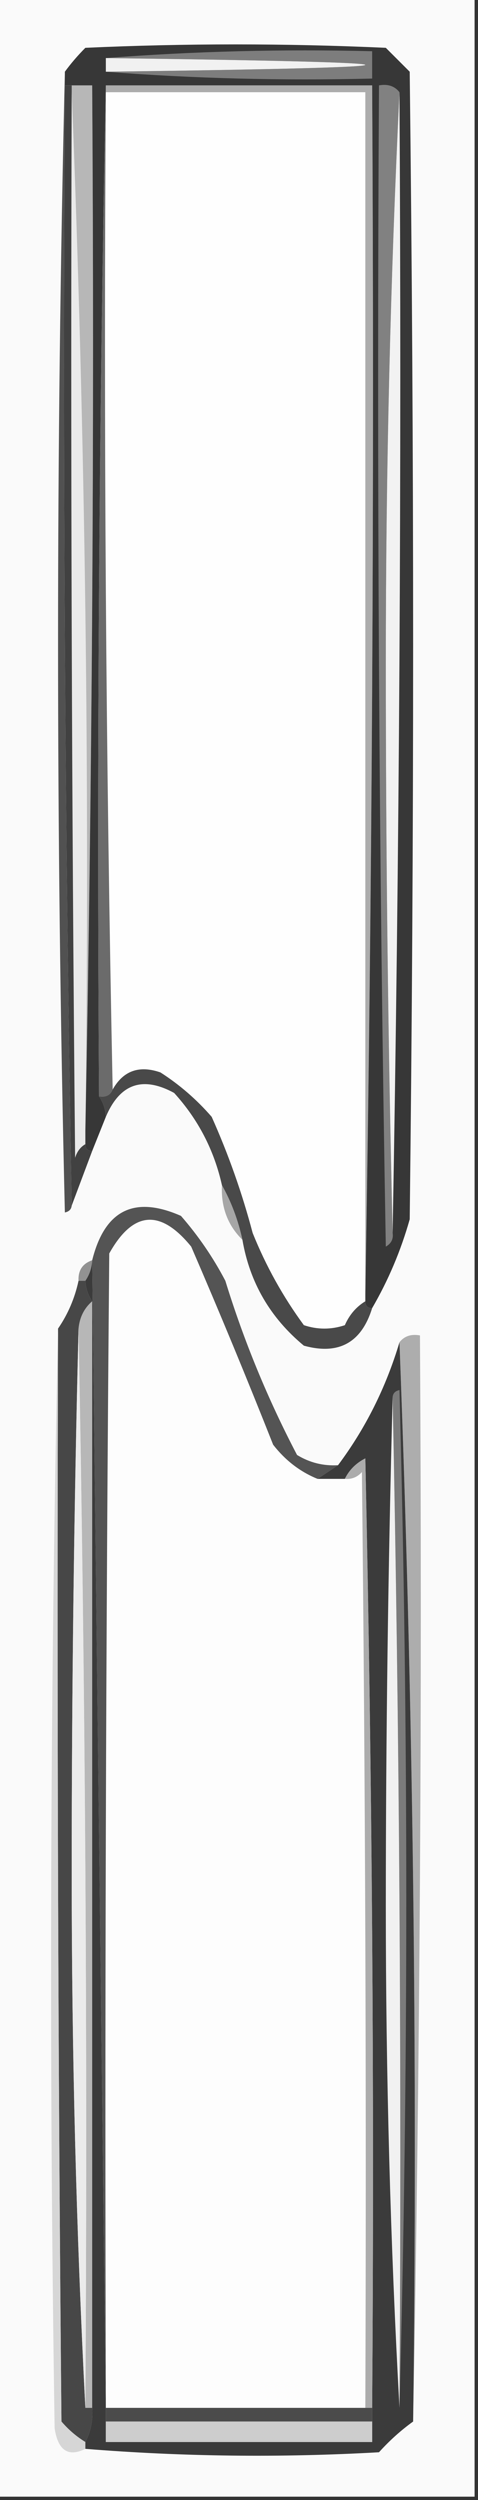 <?xml version="1.0" encoding="UTF-8"?>
<!DOCTYPE svg PUBLIC "-//W3C//DTD SVG 1.1//EN" "http://www.w3.org/Graphics/SVG/1.1/DTD/svg11.dtd">
<svg xmlns="http://www.w3.org/2000/svg" version="1.1" width="70px" height="366px" style="shape-rendering:geometricPrecision; text-rendering:geometricPrecision; image-rendering:optimizeQuality; fill-rule:evenodd; clip-rule:evenodd" xmlns:xlink="http://www.w3.org/1999/xlink">
<rect width="100%" height="100%" fill="#333333" stroke="none"/>
<g><path style="opacity:1" fill="#fafafa" d="M -0.5,-0.5 C 22.833,-0.5 46.167,-0.5 69.5,-0.5C 69.5,121.5 69.5,243.5 69.5,365.5C 46.167,365.5 22.833,365.5 -0.5,365.5C -0.5,243.5 -0.5,121.5 -0.5,-0.5 Z"/></g>
<g><path style="opacity:1" fill="#eaeaea" d="M 10.5,13.5 C 12.495,63.822 13.162,114.489 12.5,165.5C 12.5,166.167 12.5,166.833 12.5,167.5C 11.778,167.918 11.278,168.584 11,169.5C 10.5,117.501 10.333,65.501 10.5,13.5 Z"/></g>
<g><path style="opacity:1" fill="#b7b7b7" d="M 10.5,13.5 C 10.5,13.167 10.5,12.833 10.5,12.5C 11.5,12.5 12.5,12.5 13.5,12.5C 13.832,63.669 13.499,114.669 12.5,165.5C 13.162,114.489 12.495,63.822 10.5,13.5 Z"/></g>
<g><path style="opacity:1" fill="#fefefe" d="M 15.5,13.5 C 28.167,13.5 40.833,13.5 53.5,13.5C 53.5,72.167 53.5,130.833 53.5,189.5C 53.5,189.833 53.5,190.167 53.5,190.5C 52.163,191.315 51.163,192.482 50.5,194C 48.5,194.667 46.5,194.667 44.5,194C 41.44,189.828 38.94,185.328 37,180.5C 35.458,174.662 33.458,168.995 31,163.5C 28.795,160.96 26.295,158.793 23.5,157C 20.386,155.913 18.053,156.746 16.5,159.5C 15.501,111.003 15.168,62.336 15.5,13.5 Z"/></g>
<g><path style="opacity:1" fill="#acacac" d="M 15.5,13.5 C 15.5,13.167 15.5,12.833 15.5,12.5C 28.5,12.5 41.5,12.5 54.5,12.5C 54.832,71.669 54.499,130.669 53.5,189.5C 53.5,130.833 53.5,72.167 53.5,13.5C 40.833,13.5 28.167,13.5 15.5,13.5 Z"/></g>
<g><path style="opacity:1" fill="#373737" d="M 54.5,191.5 C 53.833,191.5 53.5,191.167 53.5,190.5C 53.5,190.167 53.5,189.833 53.5,189.5C 54.499,130.669 54.832,71.669 54.5,12.5C 41.5,12.5 28.5,12.5 15.5,12.5C 14.501,61.664 14.168,110.997 14.5,160.5C 15.11,161.391 15.443,162.391 15.5,163.5C 14.833,165.167 14.167,166.833 13.5,168.5C 12.833,168.5 12.5,168.167 12.5,167.5C 12.5,166.833 12.5,166.167 12.5,165.5C 13.499,114.669 13.832,63.669 13.5,12.5C 12.5,12.5 11.5,12.5 10.5,12.5C 10.167,12.5 9.833,12.5 9.5,12.5C 9.5,11.833 9.5,11.167 9.5,10.5C 10.364,9.312 11.364,8.145 12.5,7C 27.167,6.333 41.833,6.333 56.5,7C 57.667,8.167 58.833,9.333 60,10.5C 60.667,66.5 60.667,122.5 60,178.5C 58.703,183.09 56.87,187.423 54.5,191.5 Z"/></g>
<g><path style="opacity:1" fill="#7d7d7d" d="M 15.5,8.5 C 28.323,7.505 41.323,7.171 54.5,7.5C 54.5,8.833 54.5,10.167 54.5,11.5C 41.323,11.829 28.323,11.495 15.5,10.5C 66.167,9.833 66.167,9.167 15.5,8.5 Z"/></g>
<g><path style="opacity:1" fill="#f1f1f1" d="M 15.5,8.5 C 66.167,9.167 66.167,9.833 15.5,10.5C 15.5,9.833 15.5,9.167 15.5,8.5 Z"/></g>
<g><path style="opacity:1" fill="#818181" d="M 58.5,13.5 C 57.167,40.992 56.5,68.825 56.5,97C 56.5,125.002 56.833,152.835 57.5,180.5C 57.631,181.376 57.297,182.043 56.5,182.5C 55.5,125.837 55.167,69.171 55.5,12.5C 56.791,12.263 57.791,12.596 58.5,13.5 Z"/></g>
<g><path style="opacity:1" fill="#6b6b6b" d="M 15.5,12.5 C 15.5,12.833 15.5,13.167 15.5,13.5C 15.168,62.336 15.501,111.003 16.5,159.5C 16.158,160.338 15.492,160.672 14.5,160.5C 14.168,110.997 14.501,61.664 15.5,12.5 Z"/></g>
<g><path style="opacity:1" fill="#515151" d="M 9.5,10.5 C 9.5,11.167 9.5,11.833 9.5,12.5C 9.168,67.336 9.501,122.003 10.5,176.5C 10.44,177.043 10.107,177.376 9.5,177.5C 8.169,121.668 8.169,66.001 9.5,10.5 Z"/></g>
<g><path style="opacity:1" fill="#414141" d="M 9.5,12.5 C 9.833,12.5 10.167,12.5 10.5,12.5C 10.5,12.833 10.5,13.167 10.5,13.5C 10.333,65.501 10.5,117.501 11,169.5C 11.278,168.584 11.778,167.918 12.5,167.5C 12.5,168.167 12.833,168.5 13.5,168.5C 12.499,171.172 11.499,173.838 10.5,176.5C 9.501,122.003 9.168,67.336 9.5,12.5 Z"/></g>
<g><path style="opacity:1" fill="#f2f2f2" d="M 58.5,13.5 C 58.825,69.209 58.492,124.875 57.5,180.5C 56.833,152.835 56.5,125.002 56.5,97C 56.5,68.825 57.167,40.992 58.5,13.5 Z"/></g>
<g><path style="opacity:1" fill="#a6a6a6" d="M 32.5,173.5 C 33.871,175.936 34.871,178.603 35.5,181.5C 33.346,179.383 32.346,176.716 32.5,173.5 Z"/></g>
<g><path style="opacity:1" fill="#fdfdfd" d="M 46.5,216.5 C 47.833,216.5 49.167,216.5 50.5,216.5C 51.496,216.586 52.329,216.252 53,215.5C 53.5,261.165 53.667,306.832 53.5,352.5C 40.833,352.5 28.167,352.5 15.5,352.5C 15.333,296.166 15.5,239.832 16,183.5C 19.478,177.273 23.478,176.94 28,182.5C 32.151,192.101 36.151,201.768 40,211.5C 41.777,213.79 43.944,215.457 46.5,216.5 Z"/></g>
<g><path style="opacity:1" fill="#545454" d="M 49.5,214.5 C 48.5,215.167 47.5,215.833 46.5,216.5C 43.944,215.457 41.777,213.79 40,211.5C 36.151,201.768 32.151,192.101 28,182.5C 23.478,176.94 19.478,177.273 16,183.5C 15.5,239.832 15.333,296.166 15.5,352.5C 14.833,296.5 14.167,240.5 13.5,184.5C 15.329,177.151 19.662,174.984 26.5,178C 29.037,180.906 31.204,184.073 33,187.5C 35.72,196.328 39.22,204.828 43.5,213C 45.345,214.128 47.345,214.628 49.5,214.5 Z"/></g>
<g><path style="opacity:1" fill="#929292" d="M 13.5,184.5 C 13.443,185.609 13.11,186.609 12.5,187.5C 12.167,187.5 11.833,187.5 11.5,187.5C 11.427,185.973 12.094,184.973 13.5,184.5 Z"/></g>
<g><path style="opacity:1" fill="#494949" d="M 53.5,190.5 C 53.5,191.167 53.833,191.5 54.5,191.5C 52.931,196.573 49.598,198.406 44.5,197C 39.572,192.916 36.572,187.75 35.5,181.5C 34.871,178.603 33.871,175.936 32.5,173.5C 31.356,168.378 29.022,163.878 25.5,160C 20.886,157.487 17.553,158.654 15.5,163.5C 15.443,162.391 15.11,161.391 14.5,160.5C 15.492,160.672 16.158,160.338 16.5,159.5C 18.053,156.746 20.386,155.913 23.5,157C 26.295,158.793 28.795,160.96 31,163.5C 33.458,168.995 35.458,174.662 37,180.5C 38.94,185.328 41.44,189.828 44.5,194C 46.5,194.667 48.5,194.667 50.5,194C 51.163,192.482 52.163,191.315 53.5,190.5 Z"/></g>
<g><path style="opacity:1" fill="#b7b7b7" d="M 13.5,190.5 C 13.5,244.5 13.5,298.5 13.5,352.5C 13.167,352.5 12.833,352.5 12.5,352.5C 12.832,299.664 12.499,246.997 11.5,194.5C 11.66,192.847 12.326,191.514 13.5,190.5 Z"/></g>
<g><path style="opacity:1" fill="#474747" d="M 11.5,187.5 C 11.833,187.5 12.167,187.5 12.5,187.5C 12.557,188.609 12.89,189.609 13.5,190.5C 12.326,191.514 11.66,192.847 11.5,194.5C 10.838,220.929 10.504,247.429 10.5,274C 10.5,300.509 11.167,326.675 12.5,352.5C 12.833,352.5 13.167,352.5 13.5,352.5C 13.634,354.292 13.301,355.958 12.5,357.5C 11.206,356.71 10.039,355.71 9,354.5C 8.5,301.168 8.333,247.834 8.5,194.5C 9.949,192.389 10.949,190.056 11.5,187.5 Z"/></g>
<g><path style="opacity:1" fill="#d6d6d6" d="M 8.5,194.5 C 8.333,247.834 8.5,301.168 9,354.5C 10.039,355.71 11.206,356.71 12.5,357.5C 12.5,357.833 12.5,358.167 12.5,358.5C 9.995,359.741 8.495,358.741 8,355.5C 7.168,301.665 7.335,247.998 8.5,194.5 Z"/></g>
<g><path style="opacity:1" fill="#adadad" d="M 58.5,196.5 C 59.209,195.596 60.209,195.263 61.5,195.5C 61.832,248.669 61.499,301.669 60.5,354.5C 61.162,301.489 60.496,248.823 58.5,196.5 Z"/></g>
<g><path style="opacity:1" fill="#ebebeb" d="M 11.5,194.5 C 12.499,246.997 12.832,299.664 12.5,352.5C 11.167,326.675 10.5,300.509 10.5,274C 10.504,247.429 10.838,220.929 11.5,194.5 Z"/></g>
<g><path style="opacity:1" fill="#3b3b3b" d="M 13.5,184.5 C 14.167,240.5 14.833,296.5 15.5,352.5C 15.5,353.167 15.5,353.833 15.5,354.5C 15.5,355.5 15.5,356.5 15.5,357.5C 28.5,357.5 41.5,357.5 54.5,357.5C 54.5,356.5 54.5,355.5 54.5,354.5C 54.5,353.833 54.5,353.167 54.5,352.5C 54.833,306.162 54.5,259.829 53.5,213.5C 52.145,214.188 51.145,215.188 50.5,216.5C 49.167,216.5 47.833,216.5 46.5,216.5C 47.5,215.833 48.5,215.167 49.5,214.5C 53.522,209.124 56.522,203.124 58.5,196.5C 60.496,248.823 61.162,301.489 60.5,354.5C 58.704,355.793 57.038,357.293 55.5,359C 41.092,359.815 26.759,359.648 12.5,358.5C 12.5,358.167 12.5,357.833 12.5,357.5C 13.301,355.958 13.634,354.292 13.5,352.5C 13.5,298.5 13.5,244.5 13.5,190.5C 12.89,189.609 12.557,188.609 12.5,187.5C 13.11,186.609 13.443,185.609 13.5,184.5 Z"/></g>
<g><path style="opacity:1" fill="#acacac" d="M 54.5,352.5 C 54.167,352.5 53.833,352.5 53.5,352.5C 53.667,306.832 53.5,261.165 53,215.5C 52.329,216.252 51.496,216.586 50.5,216.5C 51.145,215.188 52.145,214.188 53.5,213.5C 54.5,259.829 54.833,306.162 54.5,352.5 Z"/></g>
<g><path style="opacity:1" fill="#7b7b7b" d="M 57.5,204.5 C 57.56,203.957 57.893,203.624 58.5,203.5C 59.831,253.332 59.831,302.998 58.5,352.5C 58.832,302.997 58.499,253.664 57.5,204.5 Z"/></g>
<g><path style="opacity:1" fill="#f1f1f1" d="M 57.5,204.5 C 58.499,253.664 58.832,302.997 58.5,352.5C 57.167,328.343 56.5,303.843 56.5,279C 56.505,254.095 56.838,229.262 57.5,204.5 Z"/></g>
<g><path style="opacity:1" fill="#4b4b4b" d="M 15.5,352.5 C 28.167,352.5 40.833,352.5 53.5,352.5C 53.833,352.5 54.167,352.5 54.5,352.5C 54.5,353.167 54.5,353.833 54.5,354.5C 41.5,354.5 28.5,354.5 15.5,354.5C 15.5,353.833 15.5,353.167 15.5,352.5 Z"/></g>
<g><path style="opacity:1" fill="#cdcdcd" d="M 15.5,354.5 C 28.5,354.5 41.5,354.5 54.5,354.5C 54.5,355.5 54.5,356.5 54.5,357.5C 41.5,357.5 28.5,357.5 15.5,357.5C 15.5,356.5 15.5,355.5 15.5,354.5 Z"/></g>
</svg>
